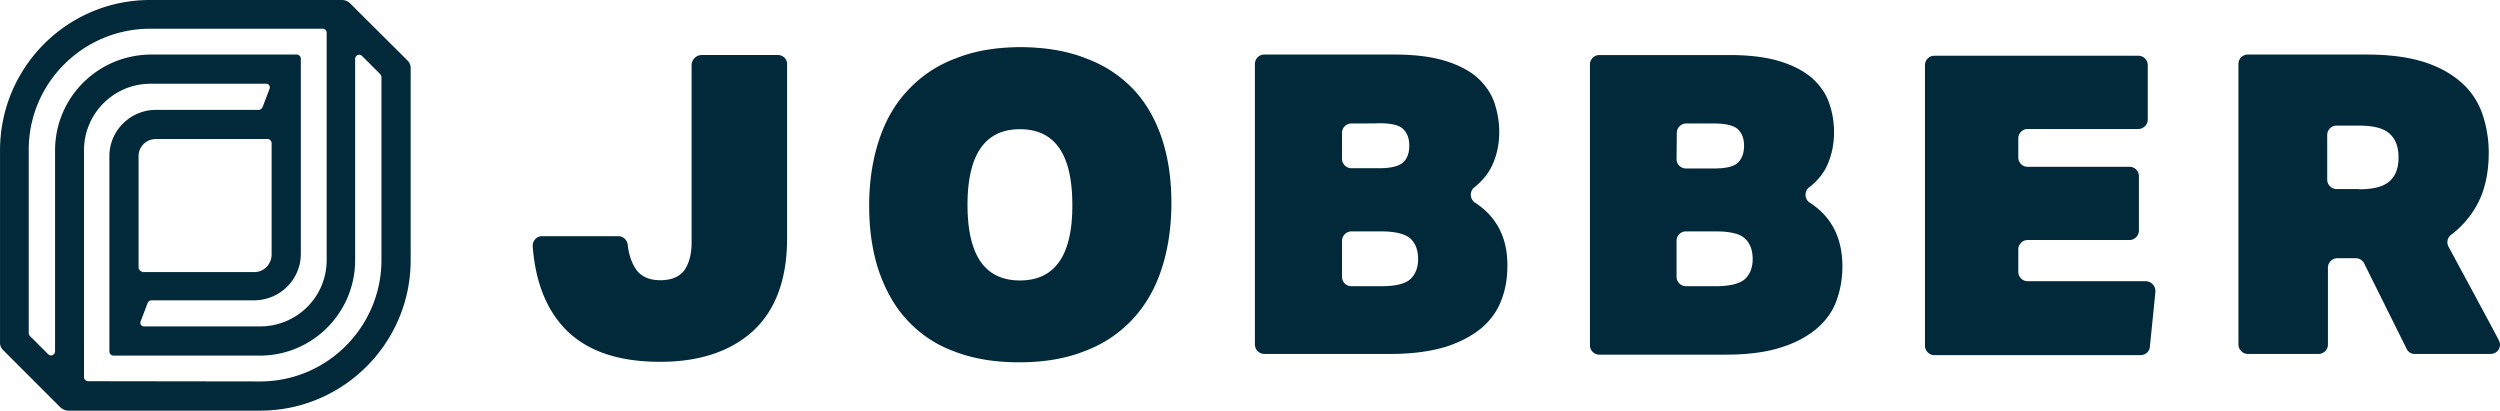 <svg xmlns="http://www.w3.org/2000/svg" version="1.0" xml:space="preserve" viewBox="117.69 426.4 1044.71 171.6"><path d="M260.6 426.4c1.4 0 2.6.6 3.5 1.5l23.7 23.6c1 .9 1.6 2.2 1.5 3.5v80.1c0 34.8-28.3 62.9-62.9 62.9h-80.1c-1.3 0-2.6-.6-3.5-1.5l-23.6-23.6c-1-.9-1.6-2.2-1.5-3.5v-80.1c0-34.8 28.1-62.9 62.7-62.9zM140.7 573.2v-83.9c0-22.1 17.8-39.9 39.9-40.1h61.1c.9 0 1.7.8 1.7 1.7v81.6c0 10.7-8.7 19.3-19.4 19.4h-43.1c-.6 0-1.2.5-1.5 1.1l-2.9 7.6c-.4.8 0 1.8.8 2.1.2.1.4.1.7.1h48.4c15.3 0 27.8-12.3 27.8-27.7v-95c0-.9-.7-1.7-1.7-1.7h-72c-28 0-50.8 22.6-50.8 50.6v76.6c0 .4.2.9.5 1.2l7.6 7.6c.7.7 1.7.7 2.4 0 .3-.3.5-.7.5-1.2m34.9-35v-46.6c0-3.9 3.2-7.1 7.3-7.1h46.6c.9 0 1.7.8 1.7 1.7v46.6c0 3.9-3.2 7.3-7.1 7.3h-46.7c-1-.3-1.8-1-1.8-1.9m50.8 47.6c28 0 50.7-22.8 50.7-50.8v-76.4c0-.4-.2-.9-.5-1.2l-7.6-7.6c-.7-.7-1.7-.7-2.4 0-.3.3-.5.8-.5 1.2v84.1c0 22-17.8 39.9-39.8 39.9h-61.2c-.9 0-1.7-.8-1.7-1.7v-81.6c0-10.7 8.7-19.3 19.4-19.4h43.1c.6 0 1.2-.5 1.5-1.1l2.9-7.6c.4-.8 0-1.8-.8-2.1-.2-.1-.4-.1-.7-.1h-48.2c-15.4 0-27.8 12.5-27.8 27.8V584c0 .9.8 1.7 1.7 1.7zm914.5-56.3c-.9-1.7-.5-3.8 1.1-5 4.5-3.4 8.2-7.7 10.9-12.7 3.2-5.9 4.8-13.2 4.8-21.6 0-5.6-.9-10.9-2.6-16-1.7-5-4.6-9.5-8.5-13-3.9-3.6-9.2-6.7-15.7-8.8s-14.5-3.2-24.2-3.2H1057c-2.2 0-3.9 1.8-3.9 3.9v117.3c0 2.1 1.8 3.9 3.9 3.9h29.6c2.1 0 3.9-1.8 3.9-3.9v-32.2c0-2.1 1.8-3.9 3.9-3.9h7.7c1.5 0 2.9.9 3.5 2.1l17.8 35.8c.6 1.3 2 2.2 3.5 2.1h31.6c2.2 0 3.9-1.7 3.9-3.9 0-.6-.2-1.3-.5-1.8.2.1-21-39.1-21-39.1m-37.4-24c6.1 0 10.1-1.1 12.7-3.3 2.6-2.3 3.8-5.6 3.8-10s-1.2-7.7-3.8-10-6.8-3.3-12.7-3.3h-9.4c-2.2 0-3.9 1.8-3.9 3.9v18.7c0 2.1 1.8 3.9 3.9 3.9h9.4zm-89.2 38.4H965c-2.2 0-3.9-1.8-3.9-3.9v-9.4c0-2.1 1.8-3.9 3.9-3.9h42.6c2.1 0 3.9-1.8 3.9-3.9V500c0-2.2-1.8-3.9-3.9-3.9H965c-2.2 0-3.9-1.8-3.9-3.9v-8c0-2.1 1.8-3.9 3.9-3.9h46.3c2.1 0 3.9-1.8 3.9-3.9v-22.8c0-2.2-1.8-3.9-3.9-3.9H926c-2.2 0-3.9 1.8-3.9 3.9v117.3c0 2.1 1.8 3.9 3.9 3.9h86.2c2.1 0 3.8-1.6 3.9-3.6l2.3-22.8c.2-2.5-1.8-4.5-4.1-4.5m-140.6-39.2c-1.7 1.3-2 3.8-.7 5.5.3.4.6.7 1 .9 9.1 5.9 13.6 14.8 13.6 26.6q0 7.5-2.4 14.1c-1.5 4.5-4.4 8.5-8.2 11.8-3.9 3.3-8.9 6.1-15.1 8-6.2 2-13.9 3-23 3H786c-2.2 0-3.9-1.8-3.9-3.9V453.3c0-2.1 1.8-3.9 3.9-3.9h54.4c8.5 0 15.4.9 21 2.6s10.1 4.1 13.5 7c3.3 3 5.7 6.3 7.1 10.3 1.4 3.9 2.1 8 2.1 12.4q0 8.4-3.6 15.3c-1.7 2.9-4 5.6-6.8 7.7m-55.3-22.8c0-2.1 1.8-3.9 3.9-3.9h11.6c4.8 0 8.3.8 10 2.4 1.8 1.7 2.6 3.9 2.6 7 0 3-.9 5.4-2.6 7-1.8 1.7-5.1 2.4-10 2.4h-11.7c-2.2 0-3.9-1.8-3.9-3.9zm16.4 64.1c5.9 0 10-1.1 12.1-3 2.1-2 3.2-4.8 3.2-8.3 0-3.8-1.1-6.7-3.2-8.6-2.1-2-6.2-3-12.1-3h-12.6c-2.2 0-3.9 1.8-3.9 3.9v15.1c0 2.1 1.8 3.9 3.9 3.9zm-100.7-34.9a4 4 0 0 1-1.2-5.4c.2-.4.5-.7.9-1 2.7-2.2 5.1-4.8 6.8-7.9 2.4-4.5 3.6-9.7 3.6-15.3 0-4.4-.8-8.5-2.1-12.4-1.4-3.9-3.8-7.3-7.1-10.3-3.3-2.9-7.9-5.3-13.5-7s-12.6-2.6-21-2.6H646c-2.2 0-3.9 1.8-3.9 3.9v117.3c0 2.1 1.8 3.9 3.9 3.9h52.9c9.1 0 16.8-1.1 23-3 6.2-2 11.2-4.7 15.1-8 3.8-3.3 6.6-7.3 8.2-11.8 1.7-4.4 2.4-9.1 2.4-14.1.1-11.5-4.4-20.4-13.5-26.3M682.4 478c-2.2 0-3.9 1.8-3.9 3.9v10.9c0 2.1 1.8 3.9 3.9 3.9H694c4.8 0 8.2-.8 10-2.4 1.7-1.5 2.6-3.9 2.6-7 0-3-.8-5.3-2.6-7-1.7-1.7-5.1-2.4-10-2.4.1.1-11.6.1-11.6.1m24.7 65c-2.1 2-6.2 3-12.1 3h-12.6c-2.2 0-3.9-1.8-3.9-3.9V527c0-2.1 1.8-3.9 3.9-3.9H695c5.9 0 10 1.1 12.1 3 2.1 2 3.2 4.8 3.2 8.6 0 3.5-1.1 6.3-3.2 8.3m-135.6-92.2c7.9 2.9 14.4 7.3 19.7 12.8 5.3 5.6 9.2 12.4 11.9 20.3 2.7 8 4.1 17.1 4.1 27.2 0 10.3-1.4 19.4-4.1 27.7s-6.8 15.3-12.1 21a52.06 52.06 0 0 1-20 13.3c-8 3.2-17.1 4.7-27.5 4.7-10.1 0-19.2-1.5-26.9-4.5-7.5-2.7-14.2-7.1-19.6-12.9-5.3-5.6-9.2-12.6-12-20.6-2.7-8-4.1-17.2-4.1-27.4 0-10.1 1.4-19.2 4.1-27.4s6.6-15.1 12.1-20.9c5.5-5.9 12.3-10.5 20-13.3 7.9-3.2 17.1-4.7 27.5-4.7 10.1.1 19.1 1.6 26.9 4.7m-27.6 92.8c-14.7 0-21.9-10.6-21.9-31.6s7.3-31.6 21.9-31.6c14.7 0 21.9 10.6 21.9 31.6.1 21-7.2 31.6-21.9 31.6m-133-94.2h31.9c2.1 0 3.9 1.7 3.8 3.9v72.6c0 17.1-4.7 29.9-14.1 38.7-9.4 8.6-22.4 13-38.9 13-17.4 0-30.5-4.4-39.5-13.5-8-8.2-12.7-19.8-13.8-34.8-.1-2.2 1.5-4.1 3.7-4.2h32.1c2 0 3.6 1.5 3.9 3.5.4 4.2 1.7 7.6 3.3 10.1 2.1 3.2 5.6 4.8 10.3 4.8s8-1.4 10.1-4.2c2-2.9 3-6.8 3-11.6v-74.4c.2-2.1 2-3.9 4.2-3.9" style="fill-rule:evenodd;clip-rule:evenodd;fill:#012939"/></svg>